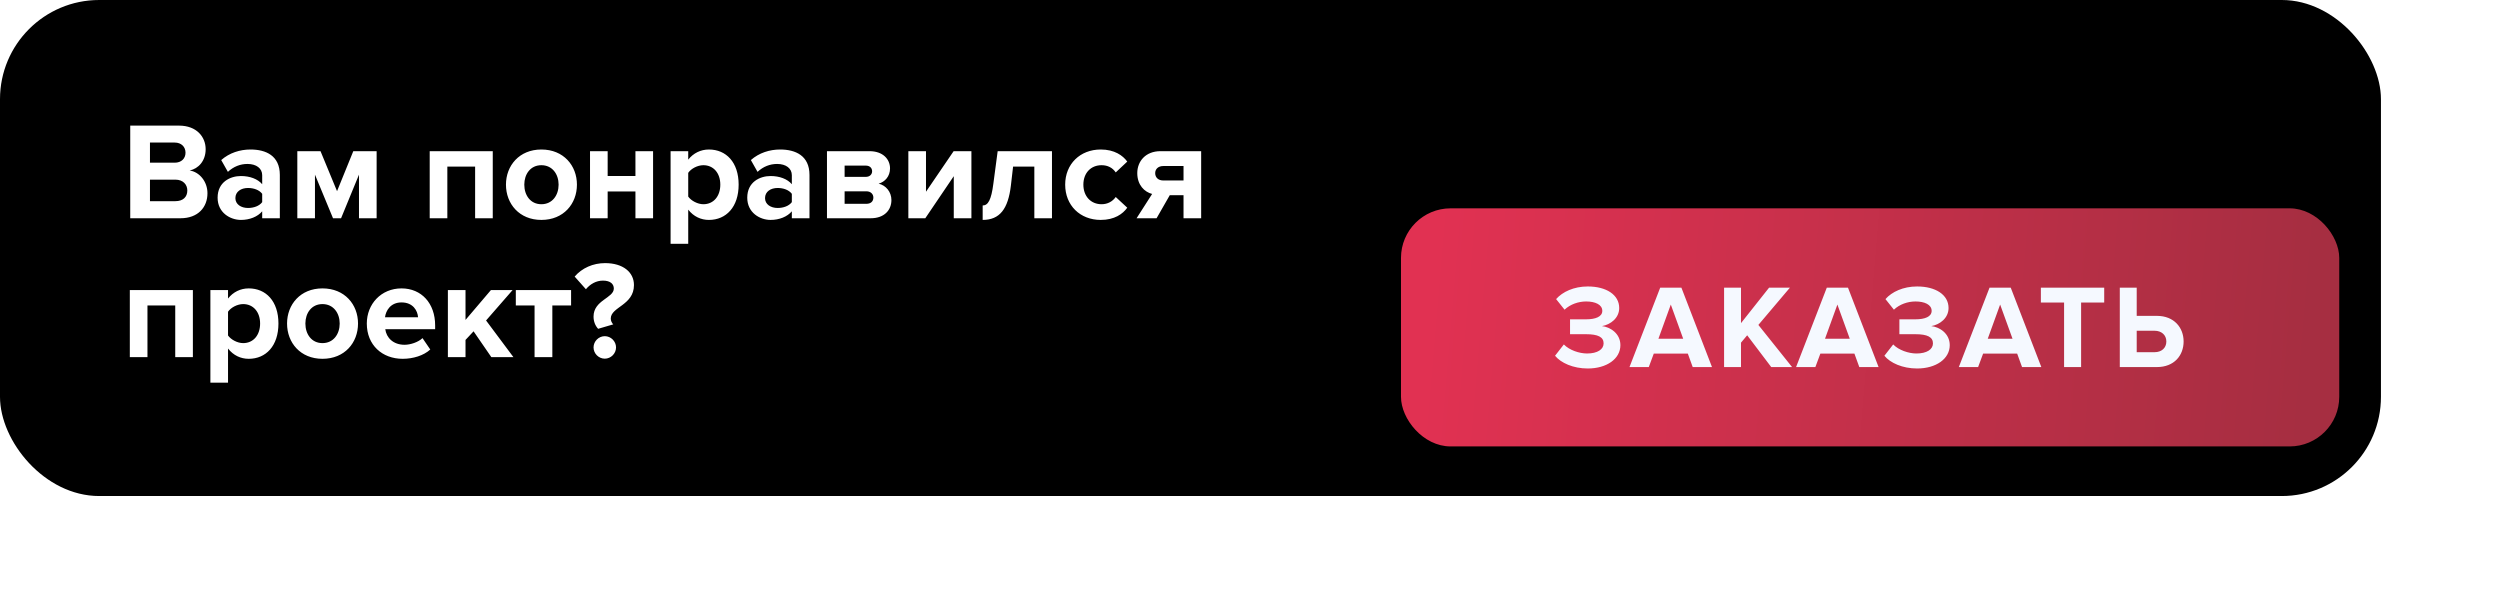 <svg width="252" height="61" viewBox="0 0 252 61" fill="none" xmlns="http://www.w3.org/2000/svg">
<rect width="240" height="50" rx="10" fill="black"/>
<g filter="url(#filter0_d)">
<rect x="133.22" y="13" width="94.576" height="24" rx="5" fill="url(#paint0_linear)"/>
<path d="M152.048 29.144C153.956 29.144 155.336 28.172 155.336 26.792C155.336 25.592 154.28 24.956 153.476 24.872C154.352 24.716 155.216 24.056 155.216 23.048C155.216 21.716 153.92 20.876 152.048 20.876C150.644 20.876 149.504 21.416 148.856 22.148L149.708 23.216C150.272 22.676 151.1 22.388 151.88 22.388C152.792 22.388 153.512 22.7 153.512 23.336C153.512 23.924 152.828 24.188 151.88 24.188H150.26V25.688H151.88C153.08 25.688 153.644 25.976 153.644 26.612C153.644 27.212 153.032 27.632 151.976 27.632C151.196 27.632 150.188 27.296 149.636 26.72L148.748 27.86C149.336 28.58 150.572 29.144 152.048 29.144ZM164.569 29L161.485 20.996H159.349L156.253 29H158.197L158.701 27.644H162.133L162.625 29H164.569ZM161.665 26.144H159.169L160.417 22.7L161.665 26.144ZM172.64 29L169.244 24.752L172.424 20.996H170.324L167.492 24.572V20.996H165.788V29H167.492V26.54L168.116 25.796L170.54 29H172.64ZM181.361 29L178.277 20.996H176.141L173.045 29H174.989L175.493 27.644H178.925L179.417 29H181.361ZM178.457 26.144H175.961L177.209 22.7L178.457 26.144ZM185.246 29.144C187.154 29.144 188.534 28.172 188.534 26.792C188.534 25.592 187.478 24.956 186.674 24.872C187.55 24.716 188.414 24.056 188.414 23.048C188.414 21.716 187.118 20.876 185.246 20.876C183.842 20.876 182.702 21.416 182.054 22.148L182.906 23.216C183.47 22.676 184.298 22.388 185.078 22.388C185.99 22.388 186.71 22.7 186.71 23.336C186.71 23.924 186.026 24.188 185.078 24.188H183.458V25.688H185.078C186.278 25.688 186.842 25.976 186.842 26.612C186.842 27.212 186.23 27.632 185.174 27.632C184.394 27.632 183.386 27.296 182.834 26.72L181.946 27.86C182.534 28.58 183.77 29.144 185.246 29.144ZM197.766 29L194.682 20.996H192.546L189.45 29H191.394L191.898 27.644H195.33L195.822 29H197.766ZM194.862 26.144H192.366L193.614 22.7L194.862 26.144ZM201.776 29V22.496H204.104V20.996H197.72V22.496H200.06V29H201.776ZM205.676 20.996V29H209.42C211.16 29 212.108 27.824 212.108 26.42C212.108 25.028 211.148 23.84 209.42 23.84H207.38V20.996H205.676ZM209.192 25.34C209.864 25.34 210.368 25.76 210.368 26.42C210.368 27.092 209.864 27.5 209.192 27.5H207.38V25.34H209.192Z" fill="#F5F9FF"/>
</g>
<path d="M18.196 22C19.974 22 20.912 20.88 20.912 19.48C20.912 18.304 20.114 17.338 19.12 17.184C20.002 17.002 20.73 16.218 20.73 15.042C20.73 13.796 19.82 12.662 18.042 12.662H13.128V22H18.196ZM17.608 16.4H15.116V14.37H17.608C18.28 14.37 18.7 14.804 18.7 15.392C18.7 15.98 18.28 16.4 17.608 16.4ZM17.678 20.278H15.116V18.108H17.678C18.462 18.108 18.882 18.612 18.882 19.2C18.882 19.872 18.434 20.278 17.678 20.278ZM28.207 22V17.632C28.207 15.686 26.793 15.07 25.253 15.07C24.189 15.07 23.125 15.406 22.299 16.134L22.971 17.324C23.545 16.792 24.217 16.526 24.945 16.526C25.841 16.526 26.429 16.974 26.429 17.66V18.57C25.981 18.038 25.183 17.744 24.287 17.744C23.209 17.744 21.935 18.346 21.935 19.928C21.935 21.44 23.209 22.168 24.287 22.168C25.169 22.168 25.967 21.846 26.429 21.3V22H28.207ZM25.001 20.964C24.301 20.964 23.727 20.6 23.727 19.97C23.727 19.312 24.301 18.948 25.001 18.948C25.575 18.948 26.135 19.144 26.429 19.536V20.376C26.135 20.768 25.575 20.964 25.001 20.964ZM37.964 22V15.238H35.612L33.974 19.27L32.308 15.238H29.97V22H31.748V17.604L33.568 22H34.38L36.186 17.604V22H37.964ZM49.67 22V15.238H43.314V22H45.092V16.792H47.892V22H49.67ZM54.571 22.168C56.811 22.168 58.155 20.544 58.155 18.612C58.155 16.694 56.811 15.07 54.571 15.07C52.345 15.07 51.001 16.694 51.001 18.612C51.001 20.544 52.345 22.168 54.571 22.168ZM54.571 20.586C53.465 20.586 52.849 19.676 52.849 18.612C52.849 17.562 53.465 16.652 54.571 16.652C55.677 16.652 56.307 17.562 56.307 18.612C56.307 19.676 55.677 20.586 54.571 20.586ZM61.252 22V19.298H64.052V22H65.83V15.238H64.052V17.744H61.252V15.238H59.474V22H61.252ZM71.459 22.168C73.195 22.168 74.455 20.866 74.455 18.612C74.455 16.358 73.195 15.07 71.459 15.07C70.633 15.07 69.891 15.434 69.373 16.092V15.238H67.595V24.576H69.373V21.132C69.919 21.832 70.661 22.168 71.459 22.168ZM70.899 20.586C70.325 20.586 69.667 20.236 69.373 19.816V17.422C69.667 16.988 70.325 16.652 70.899 16.652C71.921 16.652 72.607 17.45 72.607 18.612C72.607 19.788 71.921 20.586 70.899 20.586ZM81.596 22V17.632C81.596 15.686 80.181 15.07 78.641 15.07C77.578 15.07 76.513 15.406 75.688 16.134L76.359 17.324C76.933 16.792 77.606 16.526 78.334 16.526C79.23 16.526 79.817 16.974 79.817 17.66V18.57C79.37 18.038 78.572 17.744 77.675 17.744C76.597 17.744 75.323 18.346 75.323 19.928C75.323 21.44 76.597 22.168 77.675 22.168C78.558 22.168 79.356 21.846 79.817 21.3V22H81.596ZM78.389 20.964C77.689 20.964 77.115 20.6 77.115 19.97C77.115 19.312 77.689 18.948 78.389 18.948C78.963 18.948 79.523 19.144 79.817 19.536V20.376C79.523 20.768 78.963 20.964 78.389 20.964ZM87.769 22C89.127 22 89.855 21.188 89.855 20.166C89.855 19.354 89.309 18.682 88.567 18.514C89.197 18.332 89.715 17.786 89.715 16.974C89.715 16.064 89.015 15.238 87.643 15.238H83.359V22H87.769ZM87.335 20.544H85.137V19.284H87.335C87.783 19.284 88.035 19.578 88.035 19.914C88.035 20.306 87.769 20.544 87.335 20.544ZM87.279 17.828H85.137V16.694H87.279C87.671 16.694 87.909 16.932 87.909 17.268C87.909 17.576 87.671 17.828 87.279 17.828ZM93.27 22L96.14 17.758V22H97.918V15.238H96.126L93.34 19.326V15.238H91.562V22H93.27ZM99.053 22.168C100.775 22.168 101.615 21.062 101.895 18.724L102.119 16.792H104.261V22H106.039V15.238H100.565L100.131 18.514C99.921 20.152 99.599 20.712 99.053 20.712V22.168ZM110.954 22.168C112.34 22.168 113.18 21.566 113.628 20.936L112.466 19.858C112.144 20.306 111.654 20.586 111.038 20.586C109.96 20.586 109.204 19.788 109.204 18.612C109.204 17.436 109.96 16.652 111.038 16.652C111.654 16.652 112.144 16.904 112.466 17.38L113.628 16.288C113.18 15.672 112.34 15.07 110.954 15.07C108.868 15.07 107.37 16.54 107.37 18.612C107.37 20.698 108.868 22.168 110.954 22.168ZM116.583 22L117.913 19.676H119.299V22H121.077V15.238H116.975C115.477 15.238 114.637 16.26 114.637 17.45C114.637 18.654 115.365 19.354 116.135 19.55L114.567 22H116.583ZM117.255 18.192C116.751 18.192 116.443 17.884 116.443 17.45C116.443 17.03 116.765 16.736 117.255 16.736H119.299V18.192H117.255ZM19.442 36V29.238H13.086V36H14.864V30.792H17.664V36H19.442ZM25.071 36.168C26.807 36.168 28.067 34.866 28.067 32.612C28.067 30.358 26.807 29.07 25.071 29.07C24.245 29.07 23.503 29.434 22.985 30.092V29.238H21.207V38.576H22.985V35.132C23.531 35.832 24.273 36.168 25.071 36.168ZM24.511 34.586C23.937 34.586 23.279 34.236 22.985 33.816V31.422C23.279 30.988 23.937 30.652 24.511 30.652C25.533 30.652 26.219 31.45 26.219 32.612C26.219 33.788 25.533 34.586 24.511 34.586ZM32.505 36.168C34.745 36.168 36.089 34.544 36.089 32.612C36.089 30.694 34.745 29.07 32.505 29.07C30.279 29.07 28.935 30.694 28.935 32.612C28.935 34.544 30.279 36.168 32.505 36.168ZM32.505 34.586C31.399 34.586 30.783 33.676 30.783 32.612C30.783 31.562 31.399 30.652 32.505 30.652C33.611 30.652 34.241 31.562 34.241 32.612C34.241 33.676 33.611 34.586 32.505 34.586ZM40.586 36.168C41.636 36.168 42.7 35.846 43.372 35.23L42.588 34.082C42.154 34.502 41.356 34.754 40.782 34.754C39.634 34.754 38.948 34.04 38.836 33.186H43.862V32.794C43.862 30.582 42.49 29.07 40.474 29.07C38.416 29.07 36.974 30.652 36.974 32.612C36.974 34.782 38.528 36.168 40.586 36.168ZM42.14 31.982H38.808C38.892 31.31 39.368 30.484 40.474 30.484C41.65 30.484 42.098 31.338 42.14 31.982ZM51.754 36L48.996 32.304L51.67 29.238H49.486L46.924 32.248V29.238H45.146V36H46.924V34.264L47.736 33.396L49.528 36H51.754ZM55.676 36V30.792H57.566V29.238H51.994V30.792H53.884V36H55.676ZM60.291 33.144L61.817 32.696C61.677 32.57 61.565 32.332 61.565 32.108C61.565 30.932 63.903 30.778 63.903 28.734C63.903 27.432 62.797 26.522 60.991 26.522C59.787 26.522 58.667 27.012 57.925 27.88L59.059 29.154C59.493 28.636 60.081 28.286 60.781 28.286C61.551 28.286 61.873 28.65 61.873 29.084C61.873 30.05 59.829 30.246 59.829 31.912C59.829 32.402 59.997 32.822 60.291 33.144ZM60.963 36.154C61.579 36.154 62.097 35.636 62.097 35.02C62.097 34.404 61.579 33.886 60.963 33.886C60.347 33.886 59.829 34.404 59.829 35.02C59.829 35.636 60.347 36.154 60.963 36.154Z" fill="white"/>
<defs>
<filter id="filter0_d" x="125.22" y="5" width="126.576" height="56" filterUnits="userSpaceOnUse" color-interpolation-filters="sRGB">
<feFlood flood-opacity="0" result="BackgroundImageFix"/>
<feColorMatrix in="SourceAlpha" type="matrix" values="0 0 0 0 0 0 0 0 0 0 0 0 0 0 0 0 0 0 127 0"/>
<feOffset dx="8" dy="8"/>
<feGaussianBlur stdDeviation="8"/>
<feColorMatrix type="matrix" values="0 0 0 0 0 0 0 0 0 0 0 0 0 0 0 0 0 0 0.25 0"/>
<feBlend mode="normal" in2="BackgroundImageFix" result="effect1_dropShadow"/>
<feBlend mode="normal" in="SourceGraphic" in2="effect1_dropShadow" result="shape"/>
</filter>
<linearGradient id="paint0_linear" x1="224.881" y1="25" x2="136.61" y2="17.531" gradientUnits="userSpaceOnUse">
<stop stop-color="#A62E41"/>
<stop offset="1" stop-color="#E13152"/>
</linearGradient>
</defs>
</svg>
